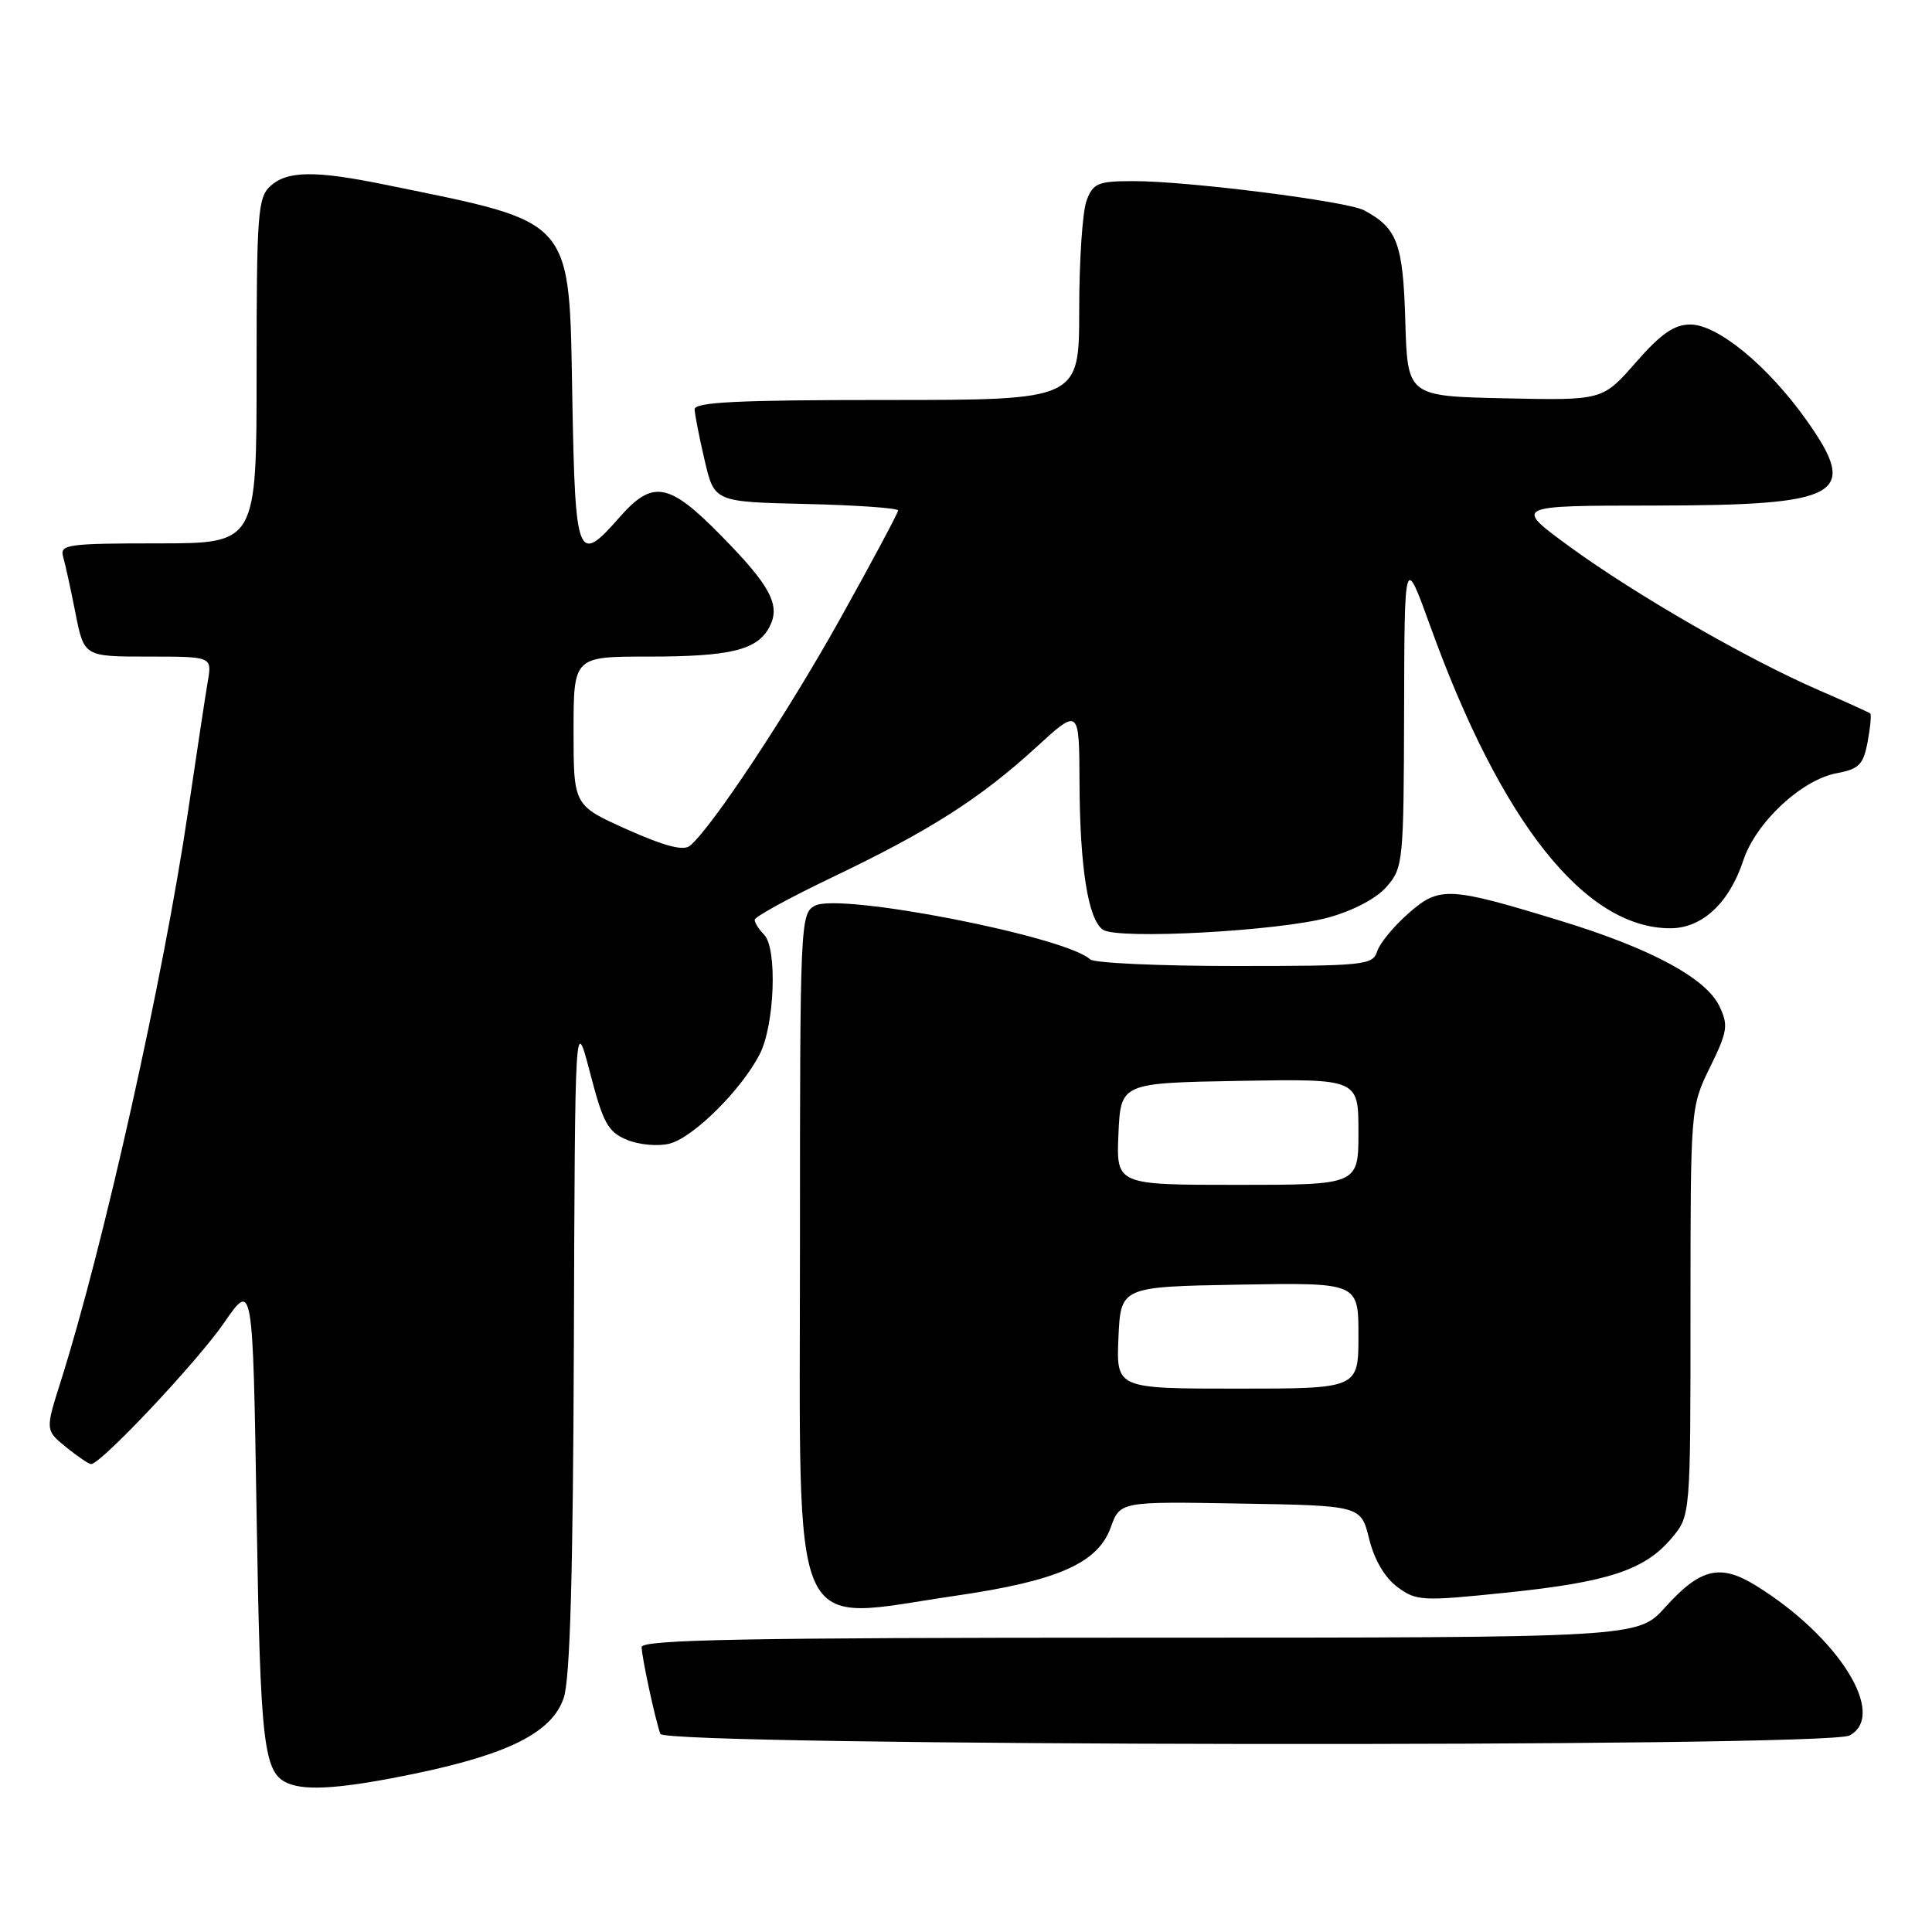<?xml version="1.0" encoding="UTF-8" standalone="no"?>
<!DOCTYPE svg PUBLIC "-//W3C//DTD SVG 1.1//EN" "http://www.w3.org/Graphics/SVG/1.1/DTD/svg11.dtd" >
<svg xmlns="http://www.w3.org/2000/svg" xmlns:xlink="http://www.w3.org/1999/xlink" version="1.1" viewBox="0 0 256 256">
 <g >
 <path fill="currentColor"
d=" M 54.85 235.04 C 67.40 232.45 73.14 229.55 74.69 225.00 C 75.54 222.53 75.93 208.71 76.04 178.00 C 76.19 134.50 76.19 134.50 78.19 142.17 C 79.92 148.83 80.56 149.99 83.07 151.03 C 84.68 151.70 87.18 151.92 88.71 151.54 C 91.84 150.75 98.18 144.48 100.65 139.72 C 102.65 135.87 103.03 125.63 101.24 123.84 C 100.56 123.16 100.00 122.27 100.00 121.88 C 100.00 121.48 104.64 118.94 110.31 116.23 C 123.16 110.09 129.89 105.80 137.25 99.06 C 143.00 93.80 143.00 93.80 143.04 103.65 C 143.09 114.97 144.18 121.83 146.14 123.19 C 148.08 124.53 169.42 123.38 176.00 121.58 C 179.33 120.66 182.39 119.05 183.75 117.48 C 185.92 114.98 186.00 114.18 186.05 94.19 C 186.10 73.50 186.10 73.50 189.53 83.00 C 198.92 109.01 210.04 123.00 221.32 123.00 C 225.55 123.00 229.13 119.66 231.00 114.00 C 232.66 108.98 238.70 103.34 243.35 102.46 C 246.34 101.90 246.90 101.33 247.47 98.30 C 247.83 96.37 247.99 94.68 247.81 94.53 C 247.64 94.39 244.57 93.00 241.00 91.45 C 231.63 87.39 216.67 78.77 208.02 72.46 C 200.54 67.00 200.54 67.00 219.02 66.99 C 244.08 66.97 246.46 65.64 239.32 55.61 C 234.24 48.46 227.59 43.00 223.98 43.00 C 221.84 43.00 220.09 44.21 216.75 48.03 C 212.35 53.06 212.35 53.06 199.43 52.78 C 186.50 52.50 186.50 52.50 186.21 42.54 C 185.91 32.25 185.16 30.22 180.73 27.86 C 178.51 26.67 157.44 24.00 150.26 24.00 C 145.48 24.00 144.85 24.26 143.98 26.57 C 143.44 27.98 143.00 34.50 143.00 41.07 C 143.00 53.00 143.00 53.00 117.50 53.00 C 97.74 53.00 92.01 53.28 92.04 54.25 C 92.07 54.94 92.66 57.98 93.37 61.00 C 94.65 66.50 94.65 66.50 106.82 66.78 C 113.52 66.94 119.00 67.32 119.00 67.64 C 119.00 67.96 115.58 74.36 111.40 81.86 C 104.40 94.44 94.33 109.65 91.42 112.07 C 90.56 112.78 88.08 112.13 83.10 109.91 C 76.00 106.73 76.00 106.73 76.00 96.87 C 76.00 87.00 76.00 87.00 85.93 87.00 C 96.78 87.00 100.32 86.14 101.93 83.12 C 103.48 80.23 102.15 77.69 95.57 70.99 C 88.65 63.93 86.50 63.53 82.13 68.50 C 76.53 74.89 76.23 74.15 75.84 53.08 C 75.40 28.58 76.31 29.65 51.18 24.50 C 41.77 22.57 38.09 22.61 35.83 24.65 C 34.16 26.17 34.00 28.29 34.00 49.15 C 34.00 72.00 34.00 72.00 20.93 72.00 C 8.96 72.00 7.91 72.15 8.36 73.75 C 8.64 74.71 9.38 78.09 10.00 81.25 C 11.14 87.00 11.14 87.00 19.62 87.00 C 28.09 87.00 28.09 87.00 27.54 90.25 C 27.23 92.04 26.06 99.80 24.92 107.50 C 21.68 129.48 13.71 165.18 8.06 183.00 C 6.00 189.50 6.00 189.50 8.75 191.75 C 10.26 192.98 11.76 193.99 12.07 194.00 C 13.36 194.01 26.16 180.41 29.69 175.28 C 33.50 169.75 33.50 169.75 34.00 200.62 C 34.50 231.56 34.91 234.99 38.24 236.33 C 40.71 237.33 45.63 236.95 54.85 235.04 Z  M 245.07 229.96 C 250.12 227.26 243.65 216.89 232.67 210.10 C 227.92 207.17 225.32 207.79 220.63 212.99 C 217.01 217.00 217.01 217.00 151.00 217.00 C 98.85 217.00 85.01 217.26 85.02 218.25 C 85.05 219.64 86.80 227.79 87.50 229.75 C 88.07 231.39 242.02 231.60 245.07 229.96 Z  M 126.72 211.43 C 140.15 209.47 145.46 207.13 147.17 202.41 C 148.42 198.95 148.42 198.95 164.38 199.23 C 180.33 199.50 180.33 199.50 181.42 203.91 C 182.10 206.68 183.49 209.04 185.15 210.28 C 187.68 212.15 188.40 212.19 199.62 211.03 C 213.08 209.64 217.95 208.04 221.50 203.81 C 224.00 200.85 224.00 200.85 224.00 173.77 C 224.00 146.70 224.00 146.70 226.59 141.41 C 228.92 136.65 229.04 135.85 227.82 133.31 C 226.05 129.62 218.79 125.70 207.00 122.08 C 191.97 117.47 190.75 117.40 186.62 121.03 C 184.68 122.73 182.82 125.00 182.48 126.06 C 181.90 127.89 180.79 128.00 163.63 128.00 C 153.60 128.00 144.97 127.61 144.45 127.12 C 141.14 124.07 111.28 118.25 107.98 120.01 C 106.05 121.04 106.00 122.26 106.00 164.58 C 106.00 218.63 104.26 214.70 126.72 211.43 Z  M 148.20 177.25 C 148.50 170.50 148.50 170.50 164.25 170.22 C 180.00 169.95 180.00 169.95 180.00 176.97 C 180.00 184.00 180.00 184.00 163.95 184.00 C 147.91 184.00 147.91 184.00 148.20 177.25 Z  M 148.20 150.25 C 148.50 143.50 148.50 143.50 164.25 143.22 C 180.00 142.95 180.00 142.95 180.00 149.97 C 180.00 157.00 180.00 157.00 163.95 157.00 C 147.91 157.00 147.91 157.00 148.20 150.25 Z "/>
</g>
</svg>